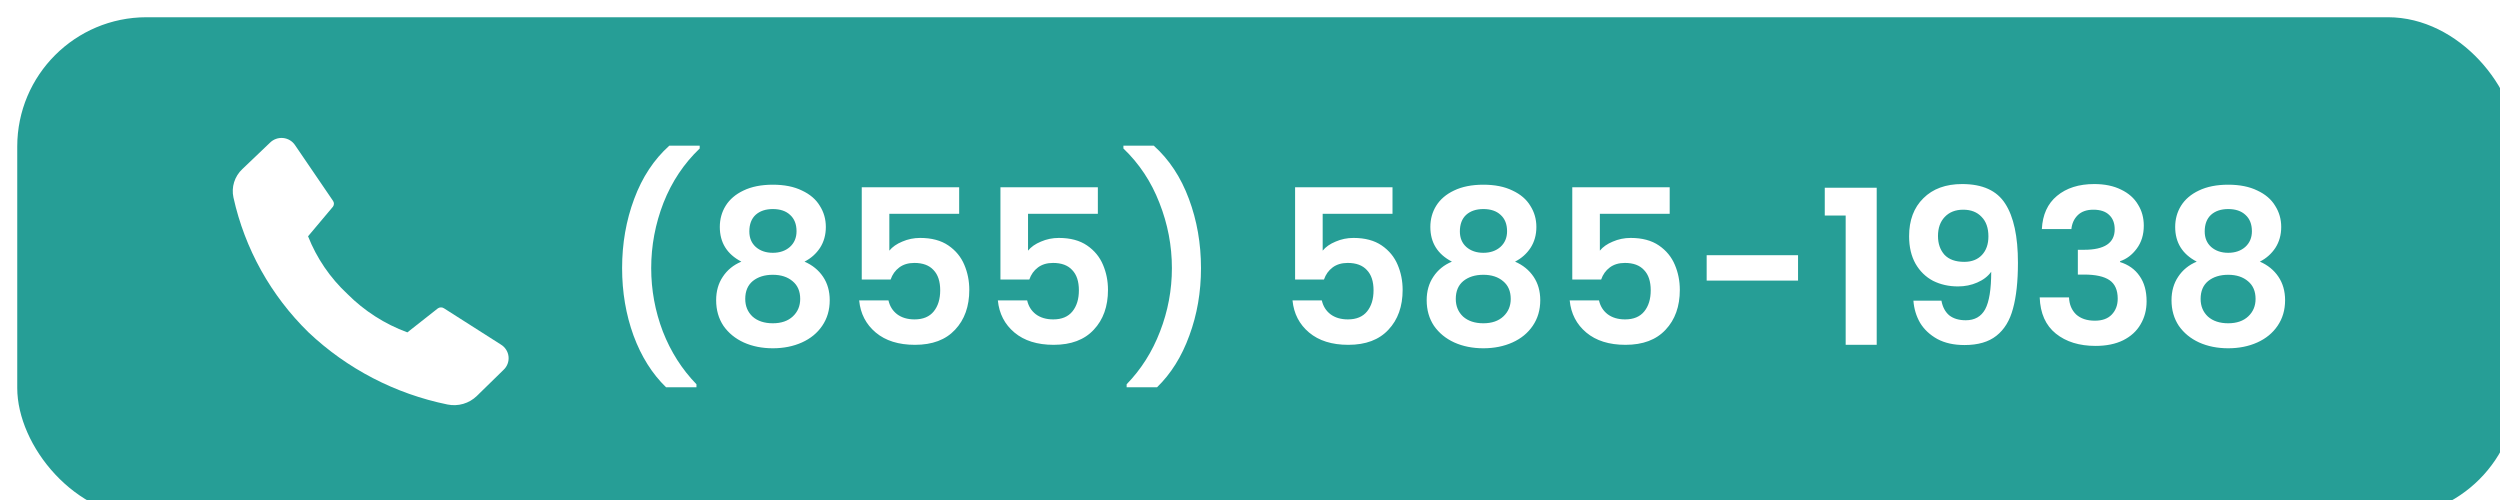 <svg width="290" height="58" viewBox="0 0 290 58" fill="none" xmlns="http://www.w3.org/2000/svg">
<g filter="url(#filter0_ii_573_179)">
<rect width="290" height="58" rx="15" fill="#269E96"/>
<path d="M75.264 42.925C73.648 41.358 72.389 39.358 71.489 36.925C70.606 34.492 70.164 31.883 70.164 29.1C70.164 26.25 70.631 23.575 71.564 21.075C72.498 18.558 73.856 16.5 75.639 14.9H79.164V15.225C77.331 16.975 75.931 19.075 74.964 21.525C74.014 23.975 73.539 26.5 73.539 29.1C73.539 31.633 73.989 34.083 74.889 36.45C75.806 38.8 77.106 40.842 78.789 42.575V42.925H75.264ZM83.998 28.35C82.331 27.483 81.498 26.142 81.498 24.325C81.498 23.425 81.723 22.608 82.173 21.875C82.64 21.125 83.331 20.533 84.248 20.1C85.181 19.65 86.315 19.425 87.648 19.425C88.981 19.425 90.106 19.65 91.023 20.1C91.956 20.533 92.648 21.125 93.098 21.875C93.565 22.608 93.798 23.425 93.798 24.325C93.798 25.242 93.573 26.05 93.123 26.75C92.673 27.433 92.073 27.967 91.323 28.35C92.24 28.75 92.956 29.333 93.473 30.1C93.99 30.867 94.248 31.775 94.248 32.825C94.248 33.958 93.956 34.95 93.373 35.8C92.806 36.633 92.023 37.275 91.023 37.725C90.023 38.175 88.898 38.4 87.648 38.4C86.398 38.4 85.273 38.175 84.273 37.725C83.29 37.275 82.506 36.633 81.923 35.8C81.356 34.95 81.073 33.958 81.073 32.825C81.073 31.775 81.331 30.867 81.848 30.1C82.365 29.317 83.081 28.733 83.998 28.35ZM90.398 24.825C90.398 24.008 90.148 23.375 89.648 22.925C89.165 22.475 88.498 22.25 87.648 22.25C86.815 22.25 86.148 22.475 85.648 22.925C85.165 23.375 84.923 24.017 84.923 24.85C84.923 25.6 85.173 26.2 85.673 26.65C86.19 27.1 86.848 27.325 87.648 27.325C88.448 27.325 89.106 27.1 89.623 26.65C90.14 26.183 90.398 25.575 90.398 24.825ZM87.648 29.875C86.698 29.875 85.923 30.117 85.323 30.6C84.74 31.083 84.448 31.775 84.448 32.675C84.448 33.508 84.731 34.192 85.298 34.725C85.881 35.242 86.665 35.5 87.648 35.5C88.631 35.5 89.406 35.233 89.973 34.7C90.54 34.167 90.823 33.492 90.823 32.675C90.823 31.792 90.531 31.108 89.948 30.625C89.365 30.125 88.598 29.875 87.648 29.875ZM109.263 22.8H101.163V27.075C101.513 26.642 102.013 26.292 102.663 26.025C103.313 25.742 104.004 25.6 104.738 25.6C106.071 25.6 107.163 25.892 108.013 26.475C108.863 27.058 109.479 27.808 109.863 28.725C110.246 29.625 110.438 30.592 110.438 31.625C110.438 33.542 109.888 35.083 108.788 36.25C107.704 37.417 106.154 38 104.138 38C102.238 38 100.721 37.525 99.588 36.575C98.454 35.625 97.812 34.383 97.662 32.85H101.063C101.213 33.517 101.546 34.05 102.063 34.45C102.596 34.85 103.271 35.05 104.088 35.05C105.071 35.05 105.813 34.742 106.313 34.125C106.813 33.508 107.063 32.692 107.063 31.675C107.063 30.642 106.804 29.858 106.288 29.325C105.788 28.775 105.046 28.5 104.063 28.5C103.363 28.5 102.779 28.675 102.313 29.025C101.846 29.375 101.513 29.842 101.313 30.425H97.963V19.725H109.263V22.8ZM125.351 22.8H117.251V27.075C117.601 26.642 118.101 26.292 118.751 26.025C119.401 25.742 120.093 25.6 120.826 25.6C122.16 25.6 123.251 25.892 124.101 26.475C124.951 27.058 125.568 27.808 125.951 28.725C126.335 29.625 126.526 30.592 126.526 31.625C126.526 33.542 125.976 35.083 124.876 36.25C123.793 37.417 122.243 38 120.226 38C118.326 38 116.81 37.525 115.676 36.575C114.543 35.625 113.901 34.383 113.751 32.85H117.151C117.301 33.517 117.635 34.05 118.151 34.45C118.685 34.85 119.36 35.05 120.176 35.05C121.16 35.05 121.901 34.742 122.401 34.125C122.901 33.508 123.151 32.692 123.151 31.675C123.151 30.642 122.893 29.858 122.376 29.325C121.876 28.775 121.135 28.5 120.151 28.5C119.451 28.5 118.868 28.675 118.401 29.025C117.935 29.375 117.601 29.842 117.401 30.425H114.051V19.725H125.351V22.8ZM128.69 42.925V42.575C130.374 40.842 131.665 38.8 132.565 36.45C133.482 34.083 133.94 31.633 133.94 29.1C133.94 26.5 133.457 23.975 132.49 21.525C131.54 19.075 130.149 16.975 128.315 15.225V14.9H131.84C133.624 16.5 134.982 18.558 135.915 21.075C136.849 23.575 137.315 26.25 137.315 29.1C137.315 31.883 136.865 34.492 135.965 36.925C135.082 39.358 133.832 41.358 132.215 42.925H128.69ZM159.531 22.8H151.431V27.075C151.781 26.642 152.281 26.292 152.931 26.025C153.581 25.742 154.273 25.6 155.006 25.6C156.339 25.6 157.431 25.892 158.281 26.475C159.131 27.058 159.748 27.808 160.131 28.725C160.514 29.625 160.706 30.592 160.706 31.625C160.706 33.542 160.156 35.083 159.056 36.25C157.973 37.417 156.423 38 154.406 38C152.506 38 150.989 37.525 149.856 36.575C148.723 35.625 148.081 34.383 147.931 32.85H151.331C151.481 33.517 151.814 34.05 152.331 34.45C152.864 34.85 153.539 35.05 154.356 35.05C155.339 35.05 156.081 34.742 156.581 34.125C157.081 33.508 157.331 32.692 157.331 31.675C157.331 30.642 157.073 29.858 156.556 29.325C156.056 28.775 155.314 28.5 154.331 28.5C153.631 28.5 153.048 28.675 152.581 29.025C152.114 29.375 151.781 29.842 151.581 30.425H148.231V19.725H159.531V22.8ZM166.42 28.35C164.753 27.483 163.92 26.142 163.92 24.325C163.92 23.425 164.145 22.608 164.595 21.875C165.062 21.125 165.753 20.533 166.67 20.1C167.603 19.65 168.737 19.425 170.07 19.425C171.403 19.425 172.528 19.65 173.445 20.1C174.378 20.533 175.07 21.125 175.52 21.875C175.987 22.608 176.22 23.425 176.22 24.325C176.22 25.242 175.995 26.05 175.545 26.75C175.095 27.433 174.495 27.967 173.745 28.35C174.662 28.75 175.378 29.333 175.895 30.1C176.412 30.867 176.67 31.775 176.67 32.825C176.67 33.958 176.378 34.95 175.795 35.8C175.228 36.633 174.445 37.275 173.445 37.725C172.445 38.175 171.32 38.4 170.07 38.4C168.82 38.4 167.695 38.175 166.695 37.725C165.712 37.275 164.928 36.633 164.345 35.8C163.778 34.95 163.495 33.958 163.495 32.825C163.495 31.775 163.753 30.867 164.27 30.1C164.787 29.317 165.503 28.733 166.42 28.35ZM172.82 24.825C172.82 24.008 172.57 23.375 172.07 22.925C171.587 22.475 170.92 22.25 170.07 22.25C169.237 22.25 168.57 22.475 168.07 22.925C167.587 23.375 167.345 24.017 167.345 24.85C167.345 25.6 167.595 26.2 168.095 26.65C168.612 27.1 169.27 27.325 170.07 27.325C170.87 27.325 171.528 27.1 172.045 26.65C172.562 26.183 172.82 25.575 172.82 24.825ZM170.07 29.875C169.12 29.875 168.345 30.117 167.745 30.6C167.162 31.083 166.87 31.775 166.87 32.675C166.87 33.508 167.153 34.192 167.72 34.725C168.303 35.242 169.087 35.5 170.07 35.5C171.053 35.5 171.828 35.233 172.395 34.7C172.962 34.167 173.245 33.492 173.245 32.675C173.245 31.792 172.953 31.108 172.37 30.625C171.787 30.125 171.02 29.875 170.07 29.875ZM191.684 22.8H183.584V27.075C183.934 26.642 184.434 26.292 185.084 26.025C185.734 25.742 186.426 25.6 187.159 25.6C188.493 25.6 189.584 25.892 190.434 26.475C191.284 27.058 191.901 27.808 192.284 28.725C192.668 29.625 192.859 30.592 192.859 31.625C192.859 33.542 192.309 35.083 191.209 36.25C190.126 37.417 188.576 38 186.559 38C184.659 38 183.143 37.525 182.009 36.575C180.876 35.625 180.234 34.383 180.084 32.85H183.484C183.634 33.517 183.968 34.05 184.484 34.45C185.018 34.85 185.693 35.05 186.509 35.05C187.493 35.05 188.234 34.742 188.734 34.125C189.234 33.508 189.484 32.692 189.484 31.675C189.484 30.642 189.226 29.858 188.709 29.325C188.209 28.775 187.468 28.5 186.484 28.5C185.784 28.5 185.201 28.675 184.734 29.025C184.268 29.375 183.934 29.842 183.734 30.425H180.384V19.725H191.684V22.8ZM206.573 27.6V30.55H195.973V27.6H206.573ZM209.673 23V19.775H215.698V38H212.098V23H209.673ZM223.206 32.875C223.339 33.608 223.639 34.175 224.106 34.575C224.589 34.958 225.231 35.15 226.031 35.15C227.064 35.15 227.814 34.725 228.281 33.875C228.748 33.008 228.981 31.558 228.981 29.525C228.598 30.058 228.056 30.475 227.356 30.775C226.673 31.075 225.931 31.225 225.131 31.225C224.064 31.225 223.098 31.008 222.231 30.575C221.381 30.125 220.706 29.467 220.206 28.6C219.706 27.717 219.456 26.65 219.456 25.4C219.456 23.55 220.006 22.083 221.106 21C222.206 19.9 223.706 19.35 225.606 19.35C227.973 19.35 229.639 20.108 230.606 21.625C231.589 23.142 232.081 25.425 232.081 28.475C232.081 30.642 231.889 32.417 231.506 33.8C231.139 35.183 230.498 36.233 229.581 36.95C228.681 37.667 227.448 38.025 225.881 38.025C224.648 38.025 223.598 37.792 222.731 37.325C221.864 36.842 221.198 36.217 220.731 35.45C220.281 34.667 220.023 33.808 219.956 32.875H223.206ZM225.856 28.375C226.723 28.375 227.406 28.108 227.906 27.575C228.406 27.042 228.656 26.325 228.656 25.425C228.656 24.442 228.389 23.683 227.856 23.15C227.339 22.6 226.631 22.325 225.731 22.325C224.831 22.325 224.114 22.608 223.581 23.175C223.064 23.725 222.806 24.458 222.806 25.375C222.806 26.258 223.056 26.983 223.556 27.55C224.073 28.1 224.839 28.375 225.856 28.375ZM234.855 24.575C234.939 22.908 235.522 21.625 236.605 20.725C237.705 19.808 239.147 19.35 240.93 19.35C242.147 19.35 243.189 19.567 244.055 20C244.922 20.417 245.572 20.992 246.005 21.725C246.455 22.442 246.68 23.258 246.68 24.175C246.68 25.225 246.405 26.117 245.855 26.85C245.322 27.567 244.68 28.05 243.93 28.3V28.4C244.897 28.7 245.647 29.233 246.18 30C246.73 30.767 247.005 31.75 247.005 32.95C247.005 33.95 246.772 34.842 246.305 35.625C245.855 36.408 245.18 37.025 244.28 37.475C243.397 37.908 242.33 38.125 241.08 38.125C239.197 38.125 237.664 37.65 236.48 36.7C235.297 35.75 234.672 34.35 234.605 32.5H238.005C238.039 33.317 238.314 33.975 238.83 34.475C239.364 34.958 240.089 35.2 241.005 35.2C241.855 35.2 242.505 34.967 242.955 34.5C243.422 34.017 243.655 33.4 243.655 32.65C243.655 31.65 243.339 30.933 242.705 30.5C242.072 30.067 241.089 29.85 239.755 29.85H239.03V26.975H239.755C242.122 26.975 243.305 26.183 243.305 24.6C243.305 23.883 243.089 23.325 242.655 22.925C242.239 22.525 241.63 22.325 240.83 22.325C240.047 22.325 239.439 22.542 239.005 22.975C238.589 23.392 238.347 23.925 238.28 24.575H234.855ZM252.821 28.35C251.155 27.483 250.321 26.142 250.321 24.325C250.321 23.425 250.546 22.608 250.996 21.875C251.463 21.125 252.155 20.533 253.071 20.1C254.005 19.65 255.138 19.425 256.471 19.425C257.805 19.425 258.93 19.65 259.846 20.1C260.78 20.533 261.471 21.125 261.921 21.875C262.388 22.608 262.621 23.425 262.621 24.325C262.621 25.242 262.396 26.05 261.946 26.75C261.496 27.433 260.896 27.967 260.146 28.35C261.063 28.75 261.78 29.333 262.296 30.1C262.813 30.867 263.071 31.775 263.071 32.825C263.071 33.958 262.78 34.95 262.196 35.8C261.63 36.633 260.846 37.275 259.846 37.725C258.846 38.175 257.721 38.4 256.471 38.4C255.221 38.4 254.096 38.175 253.096 37.725C252.113 37.275 251.33 36.633 250.746 35.8C250.18 34.95 249.896 33.958 249.896 32.825C249.896 31.775 250.155 30.867 250.671 30.1C251.188 29.317 251.905 28.733 252.821 28.35ZM259.221 24.825C259.221 24.008 258.971 23.375 258.471 22.925C257.988 22.475 257.321 22.25 256.471 22.25C255.638 22.25 254.971 22.475 254.471 22.925C253.988 23.375 253.746 24.017 253.746 24.85C253.746 25.6 253.996 26.2 254.496 26.65C255.013 27.1 255.671 27.325 256.471 27.325C257.271 27.325 257.93 27.1 258.446 26.65C258.963 26.183 259.221 25.575 259.221 24.825ZM256.471 29.875C255.521 29.875 254.746 30.117 254.146 30.6C253.563 31.083 253.271 31.775 253.271 32.675C253.271 33.508 253.555 34.192 254.121 34.725C254.705 35.242 255.488 35.5 256.471 35.5C257.455 35.5 258.23 35.233 258.796 34.7C259.363 34.167 259.646 33.492 259.646 32.675C259.646 31.792 259.355 31.108 258.771 30.625C258.188 30.125 257.421 29.875 256.471 29.875Z" fill="white"/>
<path d="M38.301 32.103C40.263 34.071 42.636 35.591 45.255 36.556L48.797 33.767C48.902 33.695 49.027 33.657 49.154 33.657C49.282 33.657 49.407 33.695 49.511 33.767L56.089 37.959C56.339 38.108 56.55 38.312 56.706 38.555C56.863 38.798 56.96 39.074 56.99 39.361C57.02 39.647 56.982 39.937 56.88 40.207C56.777 40.476 56.613 40.719 56.399 40.915L53.317 43.927C52.876 44.358 52.333 44.675 51.738 44.848C51.143 45.022 50.514 45.047 49.906 44.921C43.847 43.684 38.263 40.784 33.791 36.556C29.419 32.284 26.393 26.85 25.081 20.911C24.951 20.32 24.978 19.705 25.159 19.127C25.34 18.549 25.669 18.027 26.114 17.611L29.309 14.562C29.507 14.362 29.748 14.207 30.014 14.112C30.281 14.016 30.566 13.981 30.848 14.01C31.13 14.038 31.401 14.13 31.643 14.277C31.884 14.424 32.088 14.623 32.241 14.86L36.62 21.283C36.695 21.384 36.736 21.506 36.736 21.632C36.736 21.757 36.695 21.879 36.62 21.98L33.735 25.41C34.736 27.949 36.296 30.235 38.301 32.103Z" fill="white"/>
</g>
<defs>
<filter id="filter0_ii_573_179" x="-2" y="-2" width="296" height="64" filterUnits="userSpaceOnUse" color-interpolation-filters="sRGB">
<feFlood flood-opacity="0" result="BackgroundImageFix"/>
<feBlend mode="normal" in="SourceGraphic" in2="BackgroundImageFix" result="shape"/>
<feColorMatrix in="SourceAlpha" type="matrix" values="0 0 0 0 0 0 0 0 0 0 0 0 0 0 0 0 0 0 127 0" result="hardAlpha"/>
<feOffset dx="4" dy="4"/>
<feGaussianBlur stdDeviation="2"/>
<feComposite in2="hardAlpha" operator="arithmetic" k2="-1" k3="1"/>
<feColorMatrix type="matrix" values="0 0 0 0 1 0 0 0 0 1 0 0 0 0 1 0 0 0 0.25 0"/>
<feBlend mode="normal" in2="shape" result="effect1_innerShadow_573_179"/>
<feColorMatrix in="SourceAlpha" type="matrix" values="0 0 0 0 0 0 0 0 0 0 0 0 0 0 0 0 0 0 127 0" result="hardAlpha"/>
<feOffset dx="-2" dy="-2"/>
<feGaussianBlur stdDeviation="2"/>
<feComposite in2="hardAlpha" operator="arithmetic" k2="-1" k3="1"/>
<feColorMatrix type="matrix" values="0 0 0 0 0 0 0 0 0 0 0 0 0 0 0 0 0 0 0.25 0"/>
<feBlend mode="normal" in2="effect1_innerShadow_573_179" result="effect2_innerShadow_573_179"/>
</filter>
</defs>
</svg>
